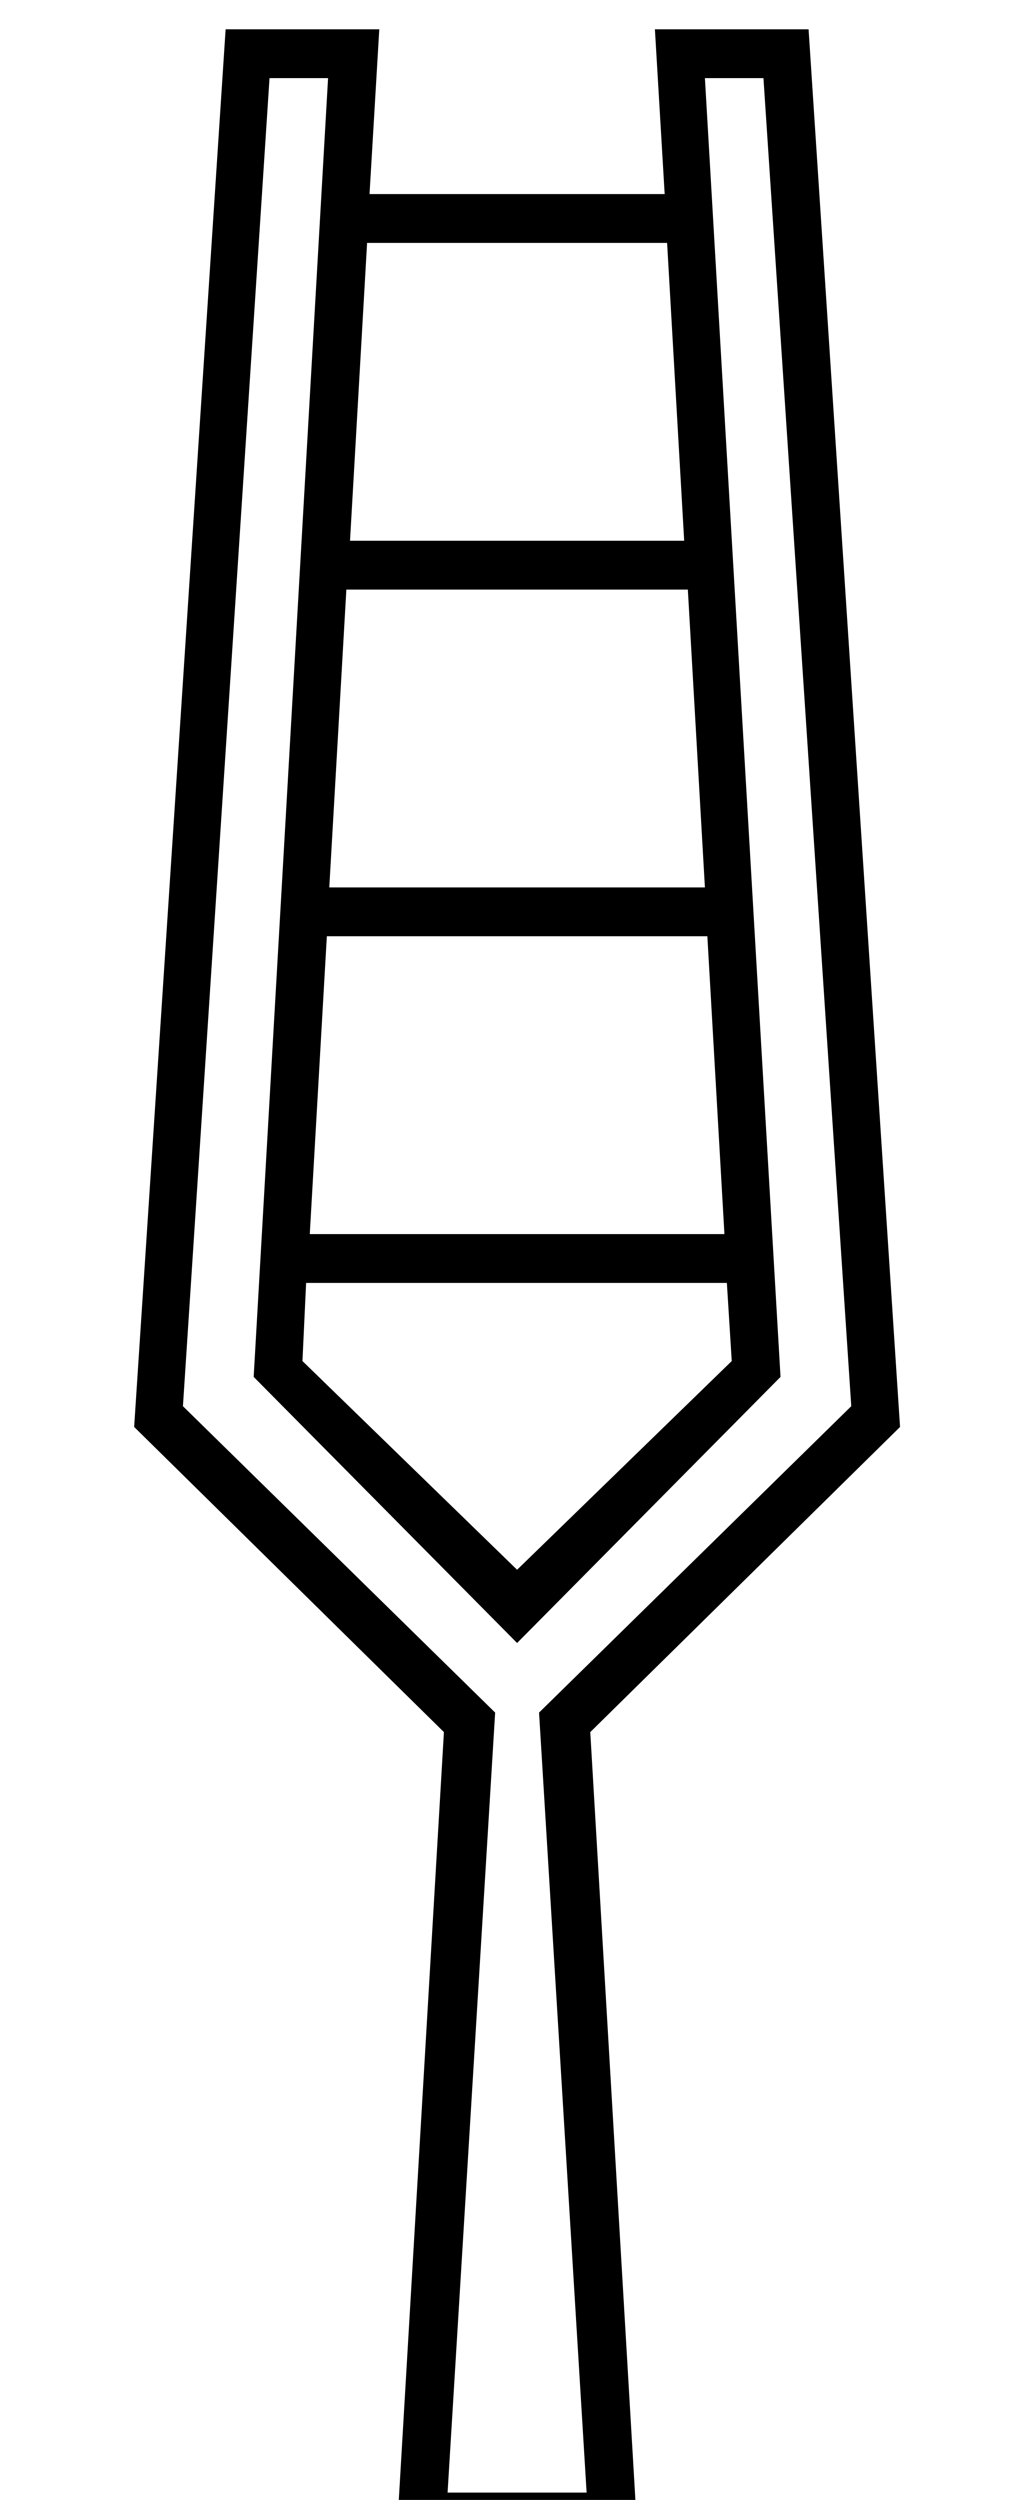 <?xml version="1.0" standalone="no"?>
<!DOCTYPE svg PUBLIC "-//W3C//DTD SVG 1.1//EN" "http://www.w3.org/Graphics/SVG/1.1/DTD/svg11.dtd" >
<svg xmlns="http://www.w3.org/2000/svg" xmlns:xlink="http://www.w3.org/1999/xlink" version="1.1" viewBox="-10 0 838 2048">
  <g transform="matrix(1 0 0 -1 0 1638)">
   <path fill="currentColor"
d="M293 1479h242l-8 135h126l75 -1145l-254 -250l39 -663h-198l39 663l-254 250l75 1145h126zM471 -404l-39 639l256 251l-72 1088h-48l62 -1064l-216 -218l-216 218l61 1064h-48l-71 -1088l256 -251l-39 -639h114zM244 627h340l-14 244h-312zM260 911h308l-14 244h-280z
M277 1195h274l-14 244h-246zM590 523l-4 64h-345l-3 -64l176 -171z" />
  </g>

</svg>
